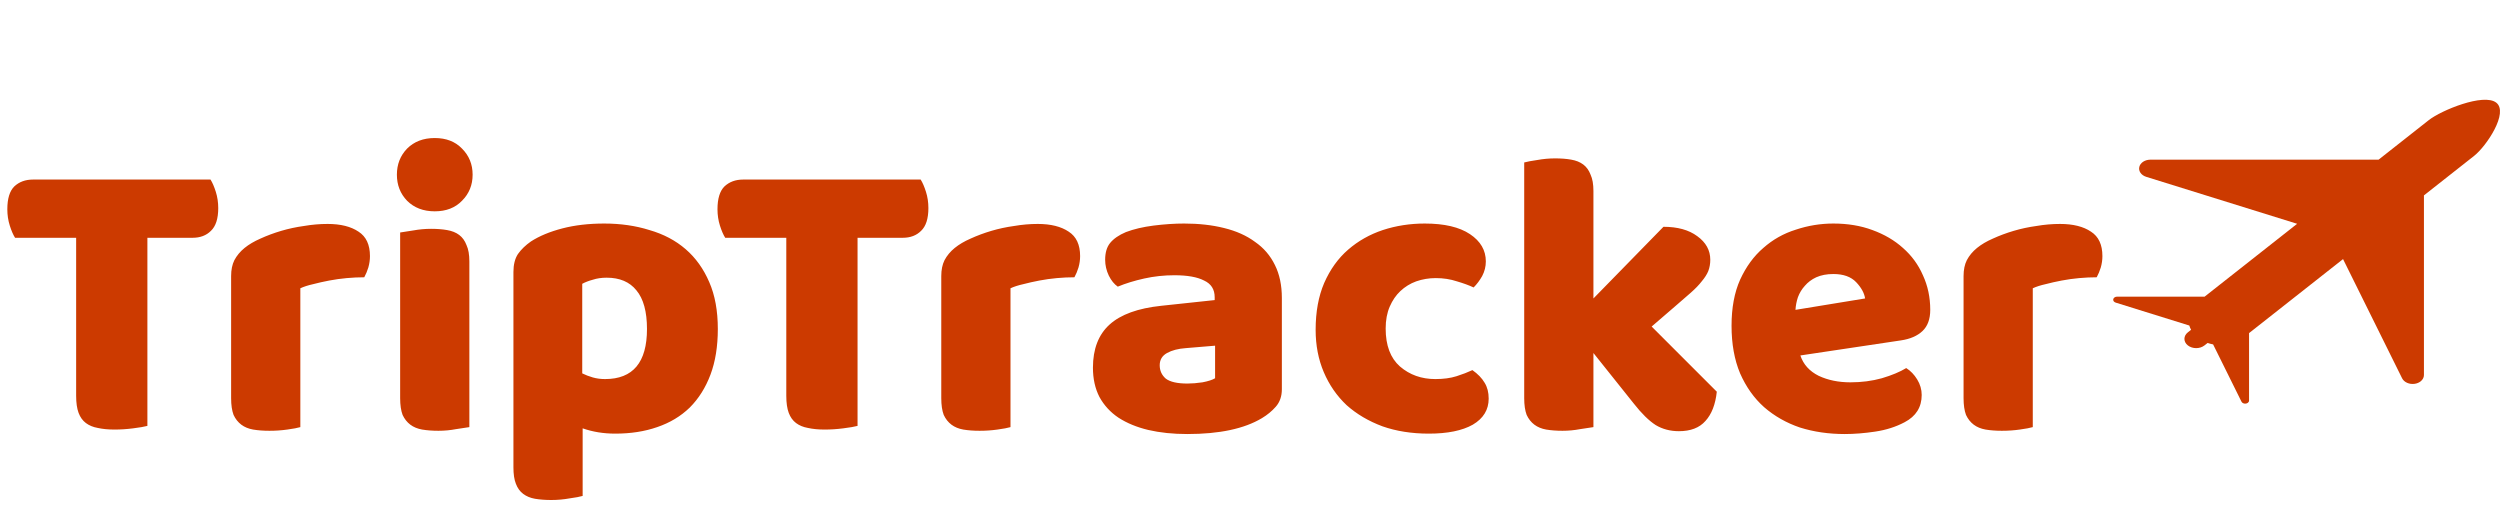 <svg width="614" height="126" viewBox="0 0 614 126" fill="none" xmlns="http://www.w3.org/2000/svg">
<rect width="614" height="126" fill="#E5E5E5"/>
<rect width="614" height="126" fill="white"/>
<path d="M3.7 58.4C3.233 57.667 2.8 56.667 2.4 55.4C2 54.133 1.8 52.8 1.8 51.4C1.8 48.8 2.367 46.933 3.5 45.8C4.7 44.667 6.233 44.1 8.1 44.1H51.7C52.167 44.833 52.6 45.833 53 47.1C53.4 48.367 53.6 49.7 53.6 51.1C53.6 53.7 53 55.567 51.8 56.7C50.667 57.833 49.167 58.4 47.3 58.4H36.2V104.6C35.467 104.8 34.3 105 32.7 105.2C31.167 105.4 29.633 105.5 28.1 105.5C26.567 105.5 25.2 105.367 24 105.1C22.867 104.9 21.9 104.5 21.1 103.9C20.3 103.3 19.7 102.467 19.3 101.4C18.9 100.333 18.7 98.933 18.7 97.2V58.4H3.7ZM73.763 104.9C73.096 105.1 72.029 105.3 70.562 105.5C69.162 105.7 67.696 105.8 66.162 105.8C64.696 105.8 63.362 105.7 62.163 105.5C61.029 105.3 60.062 104.9 59.263 104.3C58.462 103.7 57.829 102.9 57.362 101.9C56.962 100.833 56.763 99.467 56.763 97.8V67.8C56.763 66.267 57.029 64.967 57.562 63.9C58.163 62.767 58.996 61.767 60.062 60.9C61.129 60.033 62.429 59.267 63.962 58.6C65.562 57.867 67.263 57.233 69.062 56.7C70.862 56.167 72.729 55.767 74.662 55.5C76.596 55.167 78.529 55 80.463 55C83.662 55 86.196 55.633 88.062 56.9C89.929 58.1 90.862 60.1 90.862 62.9C90.862 63.833 90.729 64.767 90.463 65.7C90.196 66.567 89.862 67.367 89.463 68.1C88.062 68.1 86.629 68.167 85.162 68.3C83.696 68.433 82.263 68.633 80.862 68.9C79.463 69.167 78.129 69.467 76.862 69.8C75.662 70.067 74.629 70.4 73.763 70.8V104.9ZM97.476 42.9C97.476 40.367 98.309 38.233 99.976 36.5C101.709 34.767 103.976 33.9 106.776 33.9C109.576 33.9 111.809 34.767 113.476 36.5C115.209 38.233 116.076 40.367 116.076 42.9C116.076 45.433 115.209 47.567 113.476 49.3C111.809 51.033 109.576 51.9 106.776 51.9C103.976 51.9 101.709 51.033 99.976 49.3C98.309 47.567 97.476 45.433 97.476 42.9ZM115.276 104.9C114.542 105.033 113.442 105.2 111.976 105.4C110.576 105.667 109.142 105.8 107.676 105.8C106.209 105.8 104.876 105.7 103.676 105.5C102.542 105.3 101.576 104.9 100.776 104.3C99.976 103.7 99.342 102.9 98.876 101.9C98.476 100.833 98.276 99.467 98.276 97.8V57.1C99.009 56.967 100.076 56.8 101.476 56.6C102.942 56.333 104.409 56.2 105.876 56.2C107.342 56.2 108.642 56.3 109.776 56.5C110.976 56.7 111.976 57.1 112.776 57.7C113.576 58.3 114.176 59.133 114.576 60.2C115.042 61.2 115.276 62.533 115.276 64.2V104.9ZM148.398 54.9C152.398 54.9 156.098 55.433 159.498 56.5C162.965 57.5 165.932 59.067 168.398 61.2C170.865 63.333 172.798 66.033 174.198 69.3C175.598 72.5 176.298 76.333 176.298 80.8C176.298 85.067 175.698 88.8 174.498 92C173.298 95.2 171.598 97.9 169.398 100.1C167.198 102.233 164.532 103.833 161.398 104.9C158.332 105.967 154.898 106.5 151.098 106.5C148.232 106.5 145.565 106.067 143.098 105.2V121.8C142.432 122 141.365 122.2 139.898 122.4C138.432 122.667 136.932 122.8 135.398 122.8C133.932 122.8 132.598 122.7 131.398 122.5C130.265 122.3 129.298 121.9 128.498 121.3C127.698 120.7 127.098 119.867 126.698 118.8C126.298 117.8 126.098 116.467 126.098 114.8V66.8C126.098 65 126.465 63.533 127.198 62.4C127.998 61.267 129.065 60.233 130.398 59.3C132.465 57.967 135.032 56.9 138.098 56.1C141.165 55.3 144.598 54.9 148.398 54.9ZM148.598 93.1C155.465 93.1 158.898 89 158.898 80.8C158.898 76.533 158.032 73.367 156.298 71.3C154.632 69.233 152.198 68.2 148.998 68.2C147.732 68.2 146.598 68.367 145.598 68.7C144.598 68.967 143.732 69.3 142.998 69.7V91.7C143.798 92.1 144.665 92.433 145.598 92.7C146.532 92.967 147.532 93.1 148.598 93.1ZM178.114 58.4C177.647 57.667 177.214 56.667 176.814 55.4C176.414 54.133 176.214 52.8 176.214 51.4C176.214 48.8 176.781 46.933 177.914 45.8C179.114 44.667 180.647 44.1 182.514 44.1H226.114C226.581 44.833 227.014 45.833 227.414 47.1C227.814 48.367 228.014 49.7 228.014 51.1C228.014 53.7 227.414 55.567 226.214 56.7C225.081 57.833 223.581 58.4 221.714 58.4H210.614V104.6C209.881 104.8 208.714 105 207.114 105.2C205.581 105.4 204.047 105.5 202.514 105.5C200.981 105.5 199.614 105.367 198.414 105.1C197.281 104.9 196.314 104.5 195.514 103.9C194.714 103.3 194.114 102.467 193.714 101.4C193.314 100.333 193.114 98.933 193.114 97.2V58.4H178.114ZM248.177 104.9C247.51 105.1 246.443 105.3 244.977 105.5C243.577 105.7 242.11 105.8 240.577 105.8C239.11 105.8 237.777 105.7 236.577 105.5C235.443 105.3 234.477 104.9 233.677 104.3C232.877 103.7 232.243 102.9 231.777 101.9C231.377 100.833 231.177 99.467 231.177 97.8V67.8C231.177 66.267 231.443 64.967 231.977 63.9C232.577 62.767 233.41 61.767 234.477 60.9C235.543 60.033 236.843 59.267 238.377 58.6C239.977 57.867 241.677 57.233 243.477 56.7C245.277 56.167 247.143 55.767 249.077 55.5C251.01 55.167 252.943 55 254.877 55C258.077 55 260.61 55.633 262.477 56.9C264.343 58.1 265.277 60.1 265.277 62.9C265.277 63.833 265.143 64.767 264.877 65.7C264.61 66.567 264.277 67.367 263.877 68.1C262.477 68.1 261.043 68.167 259.577 68.3C258.11 68.433 256.677 68.633 255.277 68.9C253.877 69.167 252.543 69.467 251.277 69.8C250.077 70.067 249.043 70.4 248.177 70.8V104.9ZM291.625 94.2C292.758 94.2 293.992 94.1 295.325 93.9C296.725 93.633 297.758 93.3 298.425 92.9V84.9L291.225 85.5C289.358 85.633 287.825 86.033 286.625 86.7C285.425 87.367 284.825 88.367 284.825 89.7C284.825 91.033 285.325 92.133 286.325 93C287.392 93.8 289.158 94.2 291.625 94.2ZM290.825 54.9C294.425 54.9 297.692 55.267 300.625 56C303.625 56.733 306.158 57.867 308.225 59.4C310.358 60.867 311.992 62.767 313.125 65.1C314.258 67.367 314.825 70.067 314.825 73.2V95.6C314.825 97.333 314.325 98.767 313.325 99.9C312.392 100.967 311.258 101.9 309.925 102.7C305.592 105.3 299.492 106.6 291.625 106.6C288.092 106.6 284.892 106.267 282.025 105.6C279.225 104.933 276.792 103.933 274.725 102.6C272.725 101.267 271.158 99.567 270.025 97.5C268.958 95.433 268.425 93.033 268.425 90.3C268.425 85.7 269.792 82.167 272.525 79.7C275.258 77.233 279.492 75.7 285.225 75.1L298.325 73.7V73C298.325 71.067 297.458 69.7 295.725 68.9C294.058 68.033 291.625 67.6 288.425 67.6C285.892 67.6 283.425 67.867 281.025 68.4C278.625 68.933 276.458 69.6 274.525 70.4C273.658 69.8 272.925 68.9 272.325 67.7C271.725 66.433 271.425 65.133 271.425 63.8C271.425 62.067 271.825 60.7 272.625 59.7C273.492 58.633 274.792 57.733 276.525 57C278.458 56.267 280.725 55.733 283.325 55.4C285.992 55.067 288.492 54.9 290.825 54.9ZM352.62 68.3C350.953 68.3 349.353 68.567 347.82 69.1C346.353 69.633 345.053 70.433 343.92 71.5C342.853 72.5 341.986 73.767 341.32 75.3C340.653 76.833 340.32 78.633 340.32 80.7C340.32 84.833 341.486 87.933 343.82 90C346.22 92.067 349.12 93.1 352.52 93.1C354.52 93.1 356.253 92.867 357.72 92.4C359.186 91.933 360.486 91.433 361.62 90.9C362.953 91.833 363.953 92.867 364.62 94C365.286 95.067 365.62 96.367 365.62 97.9C365.62 100.633 364.32 102.767 361.72 104.3C359.12 105.767 355.52 106.5 350.92 106.5C346.72 106.5 342.92 105.9 339.52 104.7C336.12 103.433 333.186 101.7 330.72 99.5C328.32 97.233 326.453 94.533 325.12 91.4C323.786 88.267 323.12 84.8 323.12 81C323.12 76.6 323.82 72.767 325.22 69.5C326.686 66.167 328.653 63.433 331.12 61.3C333.586 59.167 336.42 57.567 339.62 56.5C342.886 55.433 346.32 54.9 349.92 54.9C354.72 54.9 358.42 55.767 361.02 57.5C363.62 59.233 364.92 61.467 364.92 64.2C364.92 65.467 364.62 66.667 364.02 67.8C363.42 68.867 362.72 69.8 361.92 70.6C360.786 70.067 359.42 69.567 357.82 69.1C356.22 68.567 354.486 68.3 352.62 68.3ZM421.645 96.2C421.312 99.333 420.379 101.733 418.845 103.4C417.379 105.067 415.212 105.9 412.345 105.9C410.212 105.9 408.312 105.4 406.645 104.4C404.979 103.333 403.179 101.567 401.245 99.1L391.345 86.7V104.9C390.612 105.033 389.512 105.2 388.045 105.4C386.645 105.667 385.212 105.8 383.745 105.8C382.279 105.8 380.945 105.7 379.745 105.5C378.612 105.3 377.645 104.9 376.845 104.3C376.045 103.7 375.412 102.9 374.945 101.9C374.545 100.833 374.345 99.467 374.345 97.8V39.9C375.079 39.7 376.145 39.5 377.545 39.3C379.012 39.033 380.479 38.9 381.945 38.9C383.412 38.9 384.712 39 385.845 39.2C387.045 39.4 388.045 39.8 388.845 40.4C389.645 41 390.245 41.833 390.645 42.9C391.112 43.9 391.345 45.233 391.345 46.9V73.3L408.545 55.7C412.012 55.7 414.779 56.467 416.845 58C418.979 59.533 420.045 61.467 420.045 63.8C420.045 64.8 419.879 65.733 419.545 66.6C419.212 67.4 418.679 68.233 417.945 69.1C417.279 69.967 416.379 70.9 415.245 71.9C414.179 72.833 412.912 73.933 411.445 75.2L405.645 80.2L421.645 96.2ZM453.068 106.6C449.135 106.6 445.468 106.067 442.068 105C438.735 103.867 435.801 102.2 433.268 100C430.801 97.8 428.835 95.033 427.368 91.7C425.968 88.367 425.268 84.467 425.268 80C425.268 75.6 425.968 71.833 427.368 68.7C428.835 65.5 430.735 62.9 433.068 60.9C435.401 58.833 438.068 57.333 441.068 56.4C444.068 55.4 447.135 54.9 450.268 54.9C453.801 54.9 457.001 55.433 459.868 56.5C462.801 57.567 465.301 59.033 467.368 60.9C469.501 62.767 471.135 65 472.268 67.6C473.468 70.2 474.068 73.033 474.068 76.1C474.068 78.367 473.435 80.1 472.168 81.3C470.901 82.5 469.135 83.267 466.868 83.6L442.168 87.3C442.901 89.5 444.401 91.167 446.668 92.3C448.935 93.367 451.535 93.9 454.468 93.9C457.201 93.9 459.768 93.567 462.168 92.9C464.635 92.167 466.635 91.333 468.168 90.4C469.235 91.067 470.135 92 470.868 93.2C471.601 94.4 471.968 95.667 471.968 97C471.968 100 470.568 102.233 467.768 103.7C465.635 104.833 463.235 105.6 460.568 106C457.901 106.4 455.401 106.6 453.068 106.6ZM450.268 67.3C448.668 67.3 447.268 67.567 446.068 68.1C444.935 68.633 444.001 69.333 443.268 70.2C442.535 71 441.968 71.933 441.568 73C441.235 74 441.035 75.033 440.968 76.1L458.068 73.3C457.868 71.967 457.135 70.633 455.868 69.3C454.601 67.967 452.735 67.3 450.268 67.3ZM499.251 104.9C498.584 105.1 497.517 105.3 496.051 105.5C494.651 105.7 493.184 105.8 491.651 105.8C490.184 105.8 488.851 105.7 487.651 105.5C486.517 105.3 485.551 104.9 484.751 104.3C483.951 103.7 483.317 102.9 482.851 101.9C482.451 100.833 482.251 99.467 482.251 97.8V67.8C482.251 66.267 482.517 64.967 483.051 63.9C483.651 62.767 484.484 61.767 485.551 60.9C486.617 60.033 487.917 59.267 489.451 58.6C491.051 57.867 492.751 57.233 494.551 56.7C496.351 56.167 498.217 55.767 500.151 55.5C502.084 55.167 504.017 55 505.951 55C509.151 55 511.684 55.633 513.551 56.9C515.417 58.1 516.351 60.1 516.351 62.9C516.351 63.833 516.217 64.767 515.951 65.7C515.684 66.567 515.351 67.367 514.951 68.1C513.551 68.1 512.117 68.167 510.651 68.3C509.184 68.433 507.751 68.633 506.351 68.9C504.951 69.167 503.617 69.467 502.351 69.8C501.151 70.067 500.117 70.4 499.251 70.8V104.9Z" fill="#CC3A00"/>
<g clip-path="url(#clip0)">
<path d="M613.089 25.218C610.013 22.795 599.572 27.09 596.496 29.512L584.177 39.214H528.14C526.808 39.214 525.663 39.96 525.414 40.991C525.165 42.021 525.881 43.045 527.12 43.431L564.176 54.963L541.453 72.857H519.961C519.5 72.859 519.103 73.116 519.017 73.474C518.93 73.832 519.178 74.186 519.608 74.32L537.693 79.949C537.798 80.306 537.943 80.656 538.13 80.998L537.339 81.623C536.212 82.51 536.212 83.947 537.339 84.835C538.465 85.723 540.293 85.723 541.419 84.835L542.191 84.228C542.629 84.38 543.08 84.5 543.54 84.586L550.511 98.655C550.679 98.994 551.13 99.19 551.585 99.124C551.78 99.096 551.953 99.02 552.087 98.915C552.263 98.778 552.368 98.588 552.368 98.379V81.811L575.452 63.633L589.958 92.911C590.444 93.889 591.745 94.458 593.056 94.264C593.622 94.18 594.12 93.964 594.505 93.664C595.011 93.263 595.318 92.714 595.319 92.116V47.988L607.638 38.286C610.713 35.863 616.165 27.641 613.089 25.218Z" fill="#CC3A00"/>
</g>
<defs>
<clipPath id="clip0">
<rect width="95" height="74.812" fill="white" transform="translate(519 24.413)"/>
</clipPath>
</defs>
</svg>
